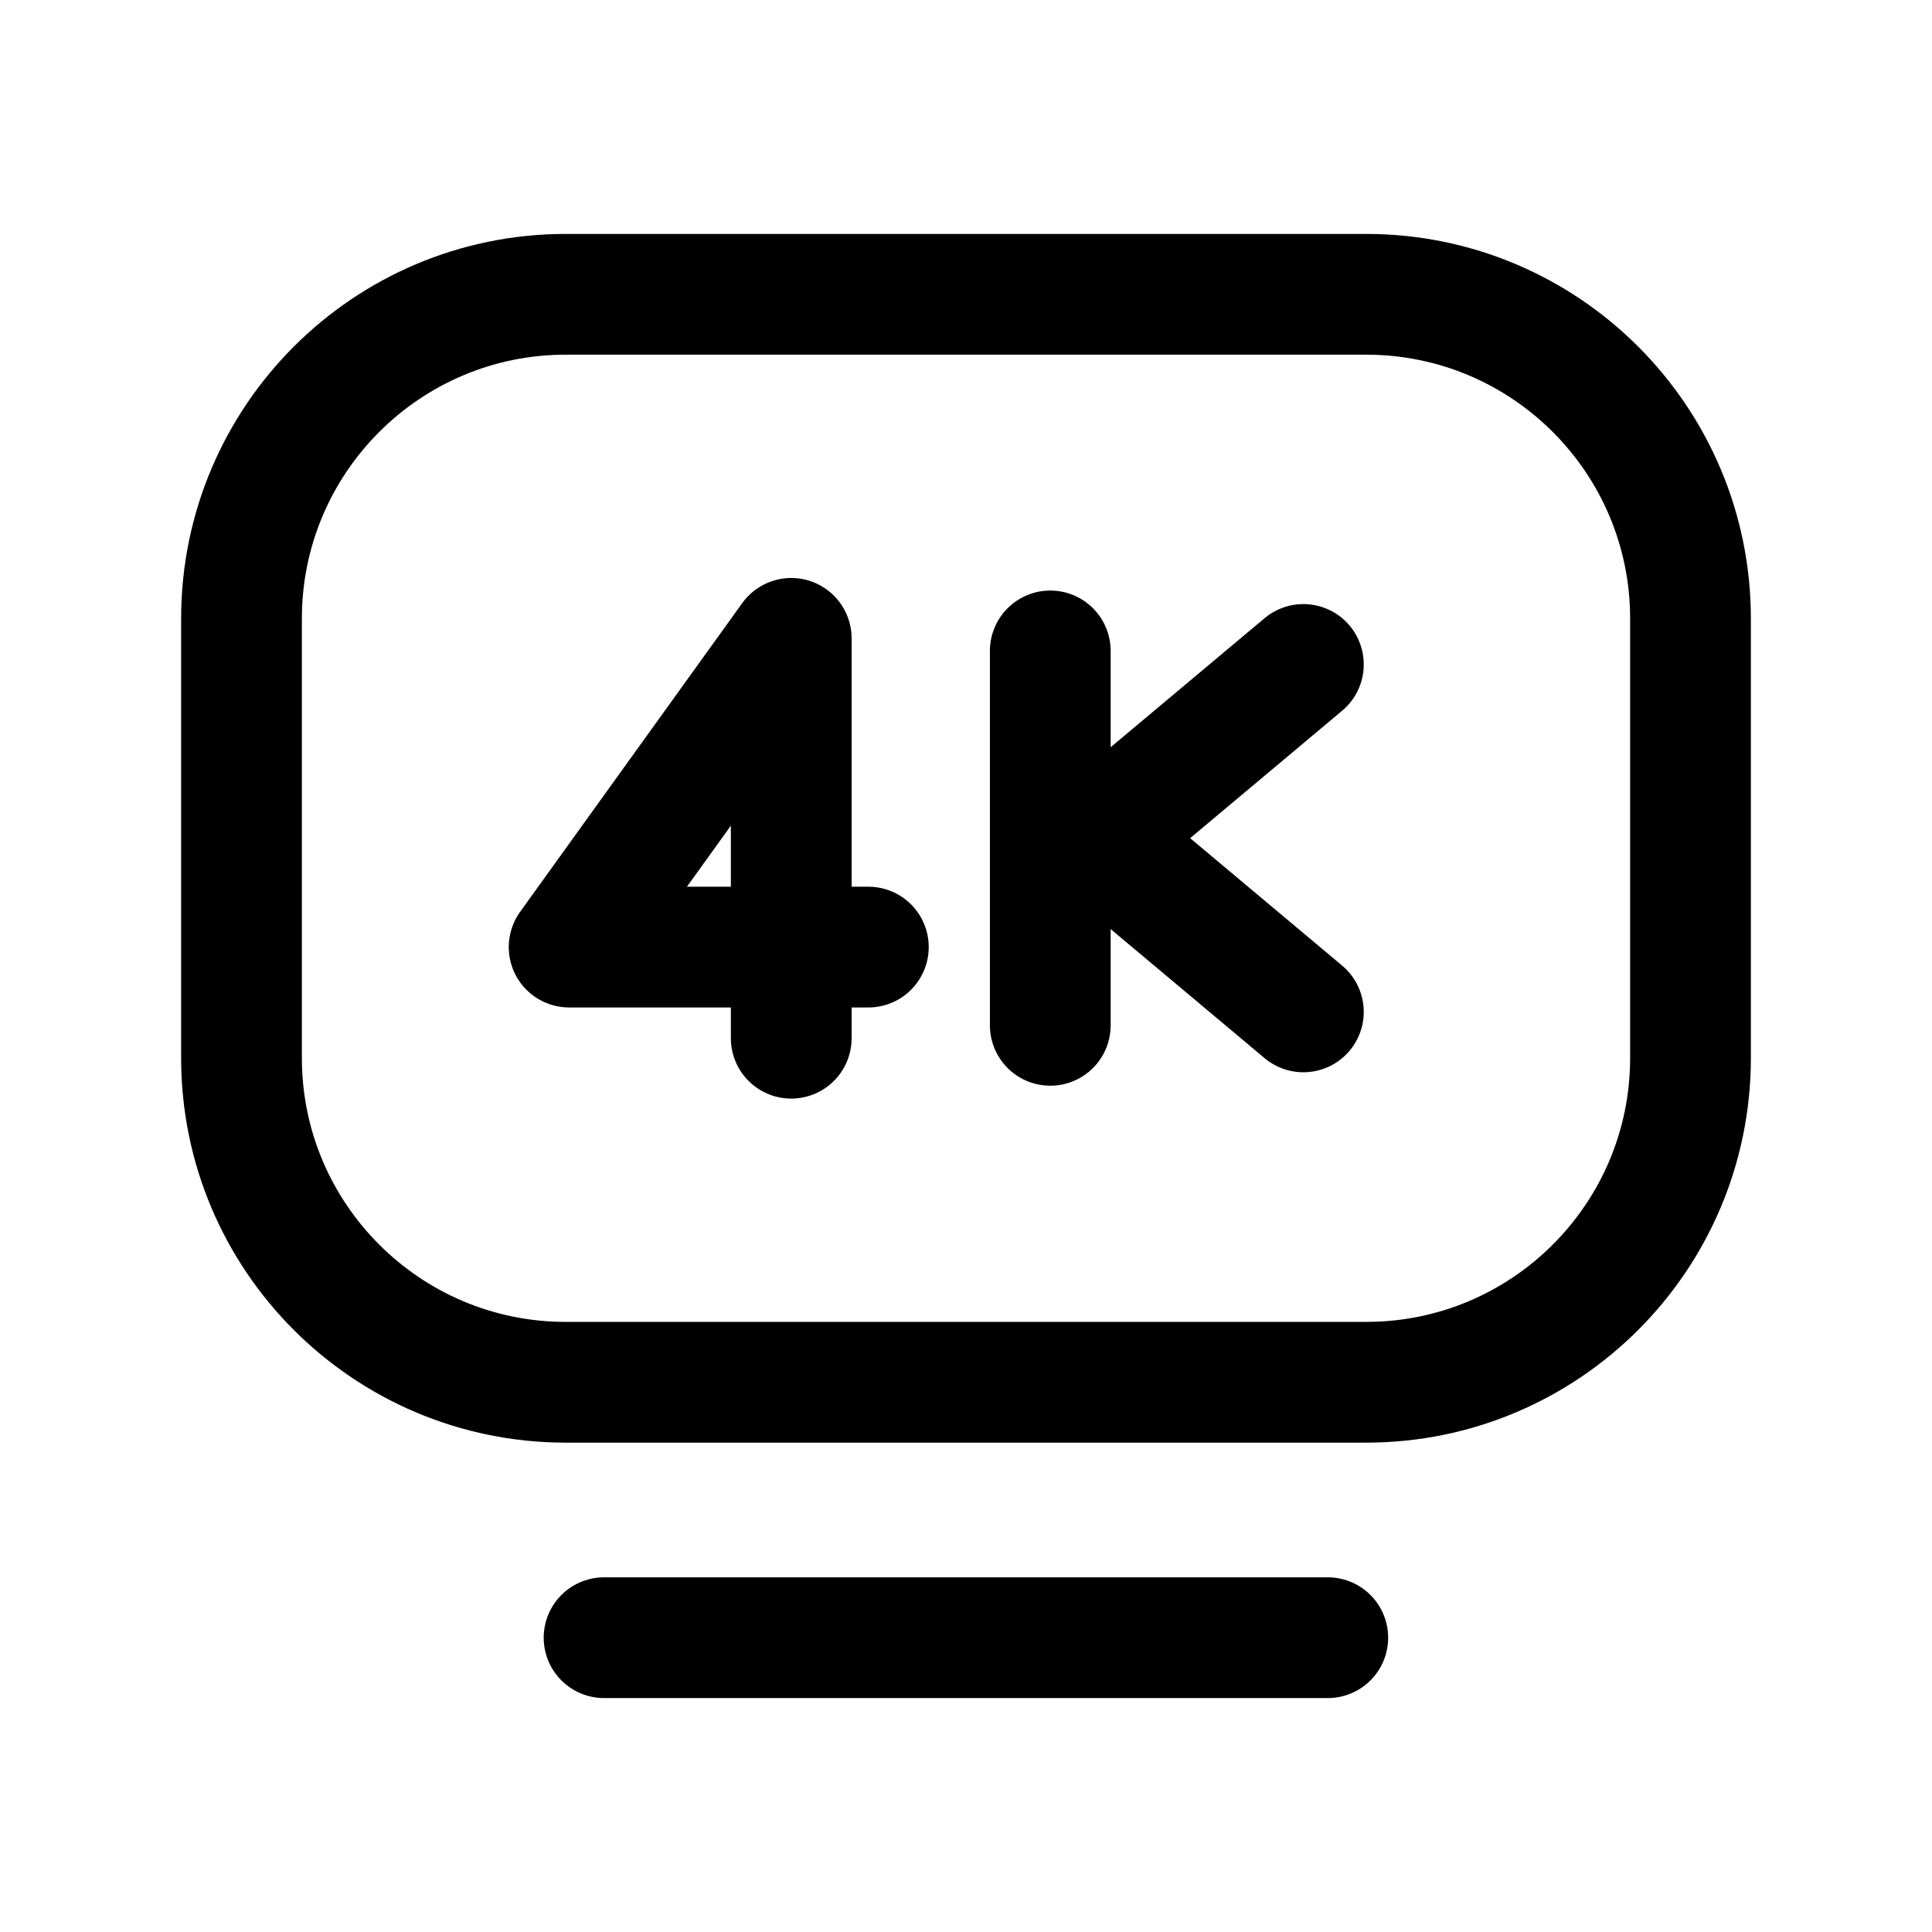 <svg width="24" height="24" viewBox="0 0 24 24" fill="none" xmlns="http://www.w3.org/2000/svg">
<path d="M7.504 20.344H16.494" stroke="black" stroke-width="1.5" stroke-linecap="round" stroke-linejoin="round"/>
<path d="M7.028 3.656H16.971C19.196 3.656 21 5.46 21 7.685V13.142C21 15.367 19.196 17.171 16.971 17.171H7.028C4.804 17.171 3 15.367 3 13.142V7.685C3 5.46 4.804 3.656 7.028 3.656Z" stroke="black" stroke-width="1.5" stroke-linecap="round" stroke-linejoin="round"/>
<path d="M9.829 12.897V11.765M9.829 11.765H10.787M9.829 11.765H7.07L9.829 7.93V11.765Z" stroke="black" stroke-width="1.5" stroke-linecap="round" stroke-linejoin="round"/>
<path d="M13.047 8.086V12.737" stroke="black" stroke-width="1.5" stroke-linecap="round" stroke-linejoin="round"/>
<path d="M16.191 8.254L13.617 10.412L16.191 12.57" stroke="black" stroke-width="1.5" stroke-linecap="round" stroke-linejoin="round"/>
</svg>